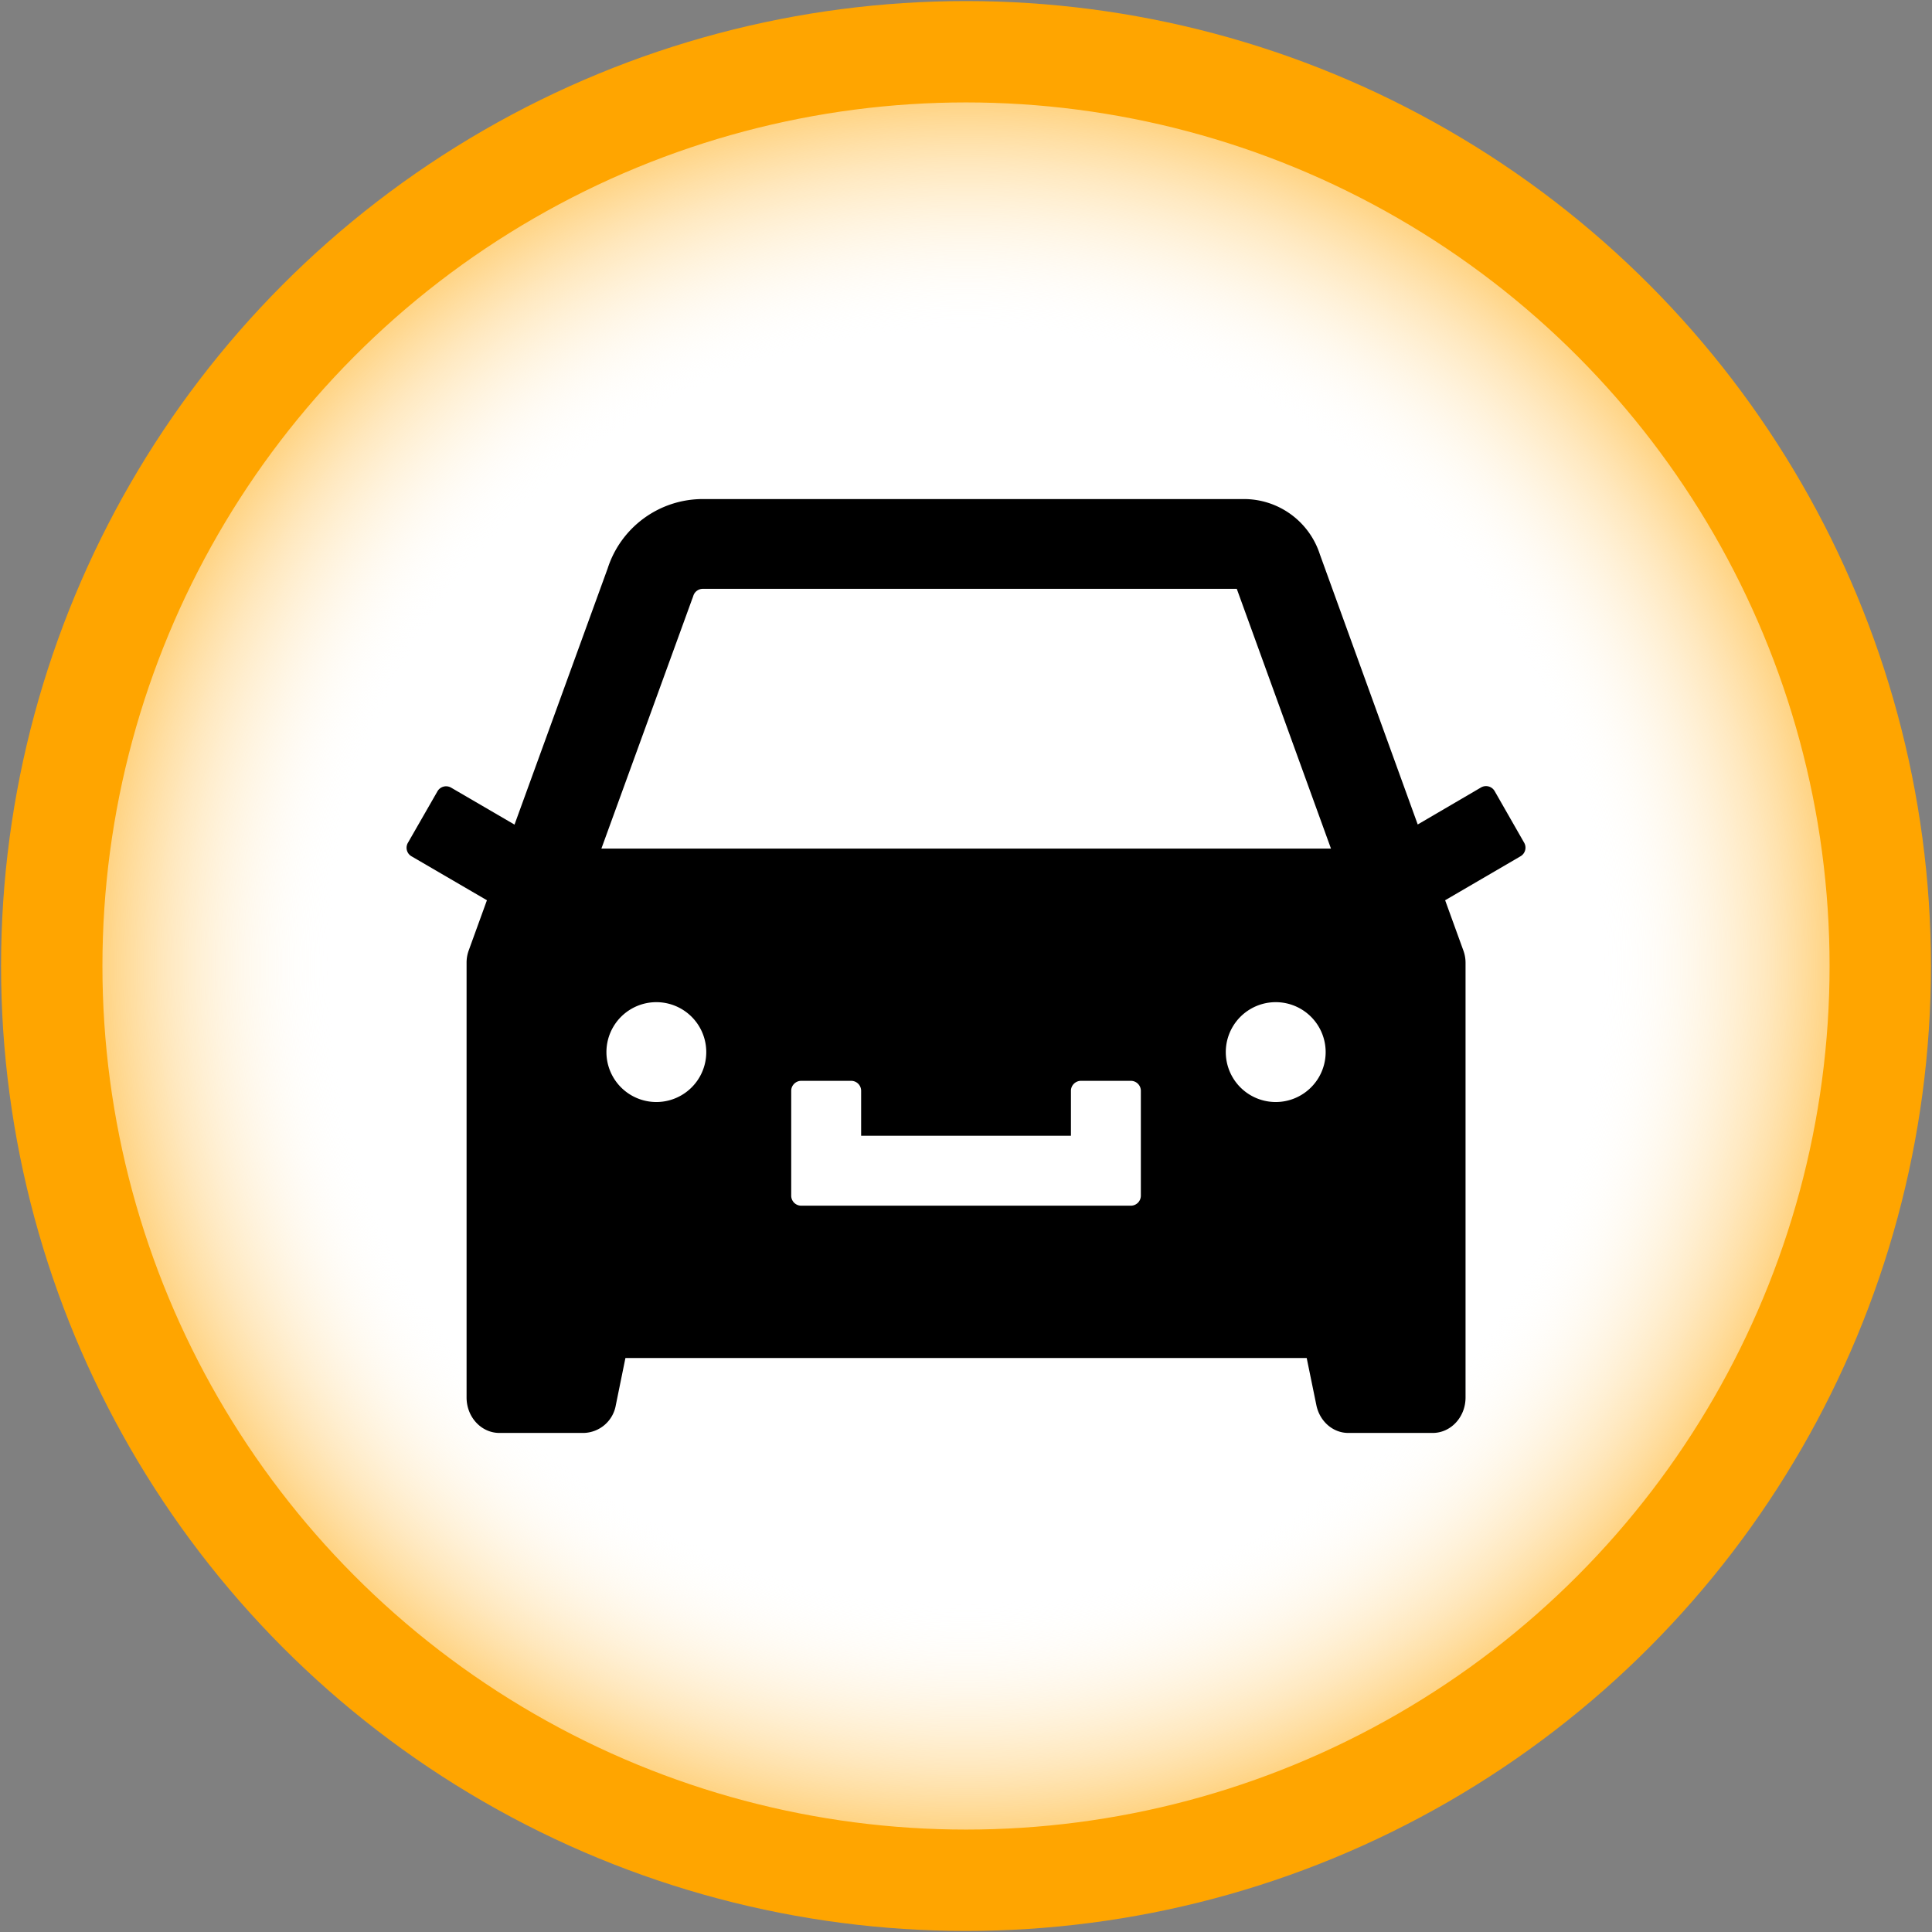 <svg width="32" height="32" xmlns:xlink="http://www.w3.org/1999/xlink"
    xmlns="http://www.w3.org/2000/svg">
    <rect width="100%" height="100%" fill="#808080" stroke="none"/>
    <defs>
        <radialGradient xlink:href="#prefix__a" id="prefix__b" cx="15.99" cy="15.99" fx="15.99"
            fy="15.99" r="15.982" gradientUnits="userSpaceOnUse"
            gradientTransform="translate(.01 .01)" />
        <linearGradient id="prefix__a">
            <stop offset=".656" stop-color="#fff" stop-opacity="0" />
            <stop offset="1" stop-color="orange" />
        </linearGradient>
    </defs>
    <circle cx="16" cy="16" r="14.747" fill="#fff" paint-order="stroke fill markers" />
    <circle fill="url(#prefix__b)" stroke="orange" cx="16" cy="16" r="15.143" stroke-width="1.679" />
    <path
        d="M25.246 13.96l-.49-.857a.165.165 0 00-.226-.06l-1.048.613-1.62-4.472a1.322 1.322 0 00-1.26-.918h-8.961c-.718 0-1.355.463-1.576 1.148l-1.543 4.244-1.05-.612a.165.165 0 00-.226.06l-.49.854a.163.163 0 00.06.223l1.249.728-.3.827a.59.59 0 00-.037.207v7.202c0 .325.244.587.544.587H9.67a.554.554 0 00.53-.461l.159-.78h11.284l.16.78c.055.269.274.461.529.461h1.398c.3 0 .544-.262.544-.587v-7.202a.59.59 0 00-.038-.207l-.3-.827 1.248-.728a.165.165 0 00.062-.223zm-14.374 4.293a.827.827 0 11-.001-1.654.827.827 0 010 1.654zm8.024 1.552a.166.166 0 01-.165.165h-5.46a.166.166 0 01-.166-.165v-1.738c0-.09.075-.165.166-.165h.827c.091 0 .165.074.165.165v.745h3.475v-.745c0-.09.075-.165.166-.165h.827c.09 0 .165.074.165.165zm2.234-1.552a.827.827 0 110-1.654.827.827 0 010 1.654zM9.961 14.055l1.504-4.135.01-.026.009-.027a.165.165 0 01.157-.114h8.844l1.56 4.302z" />
</svg>